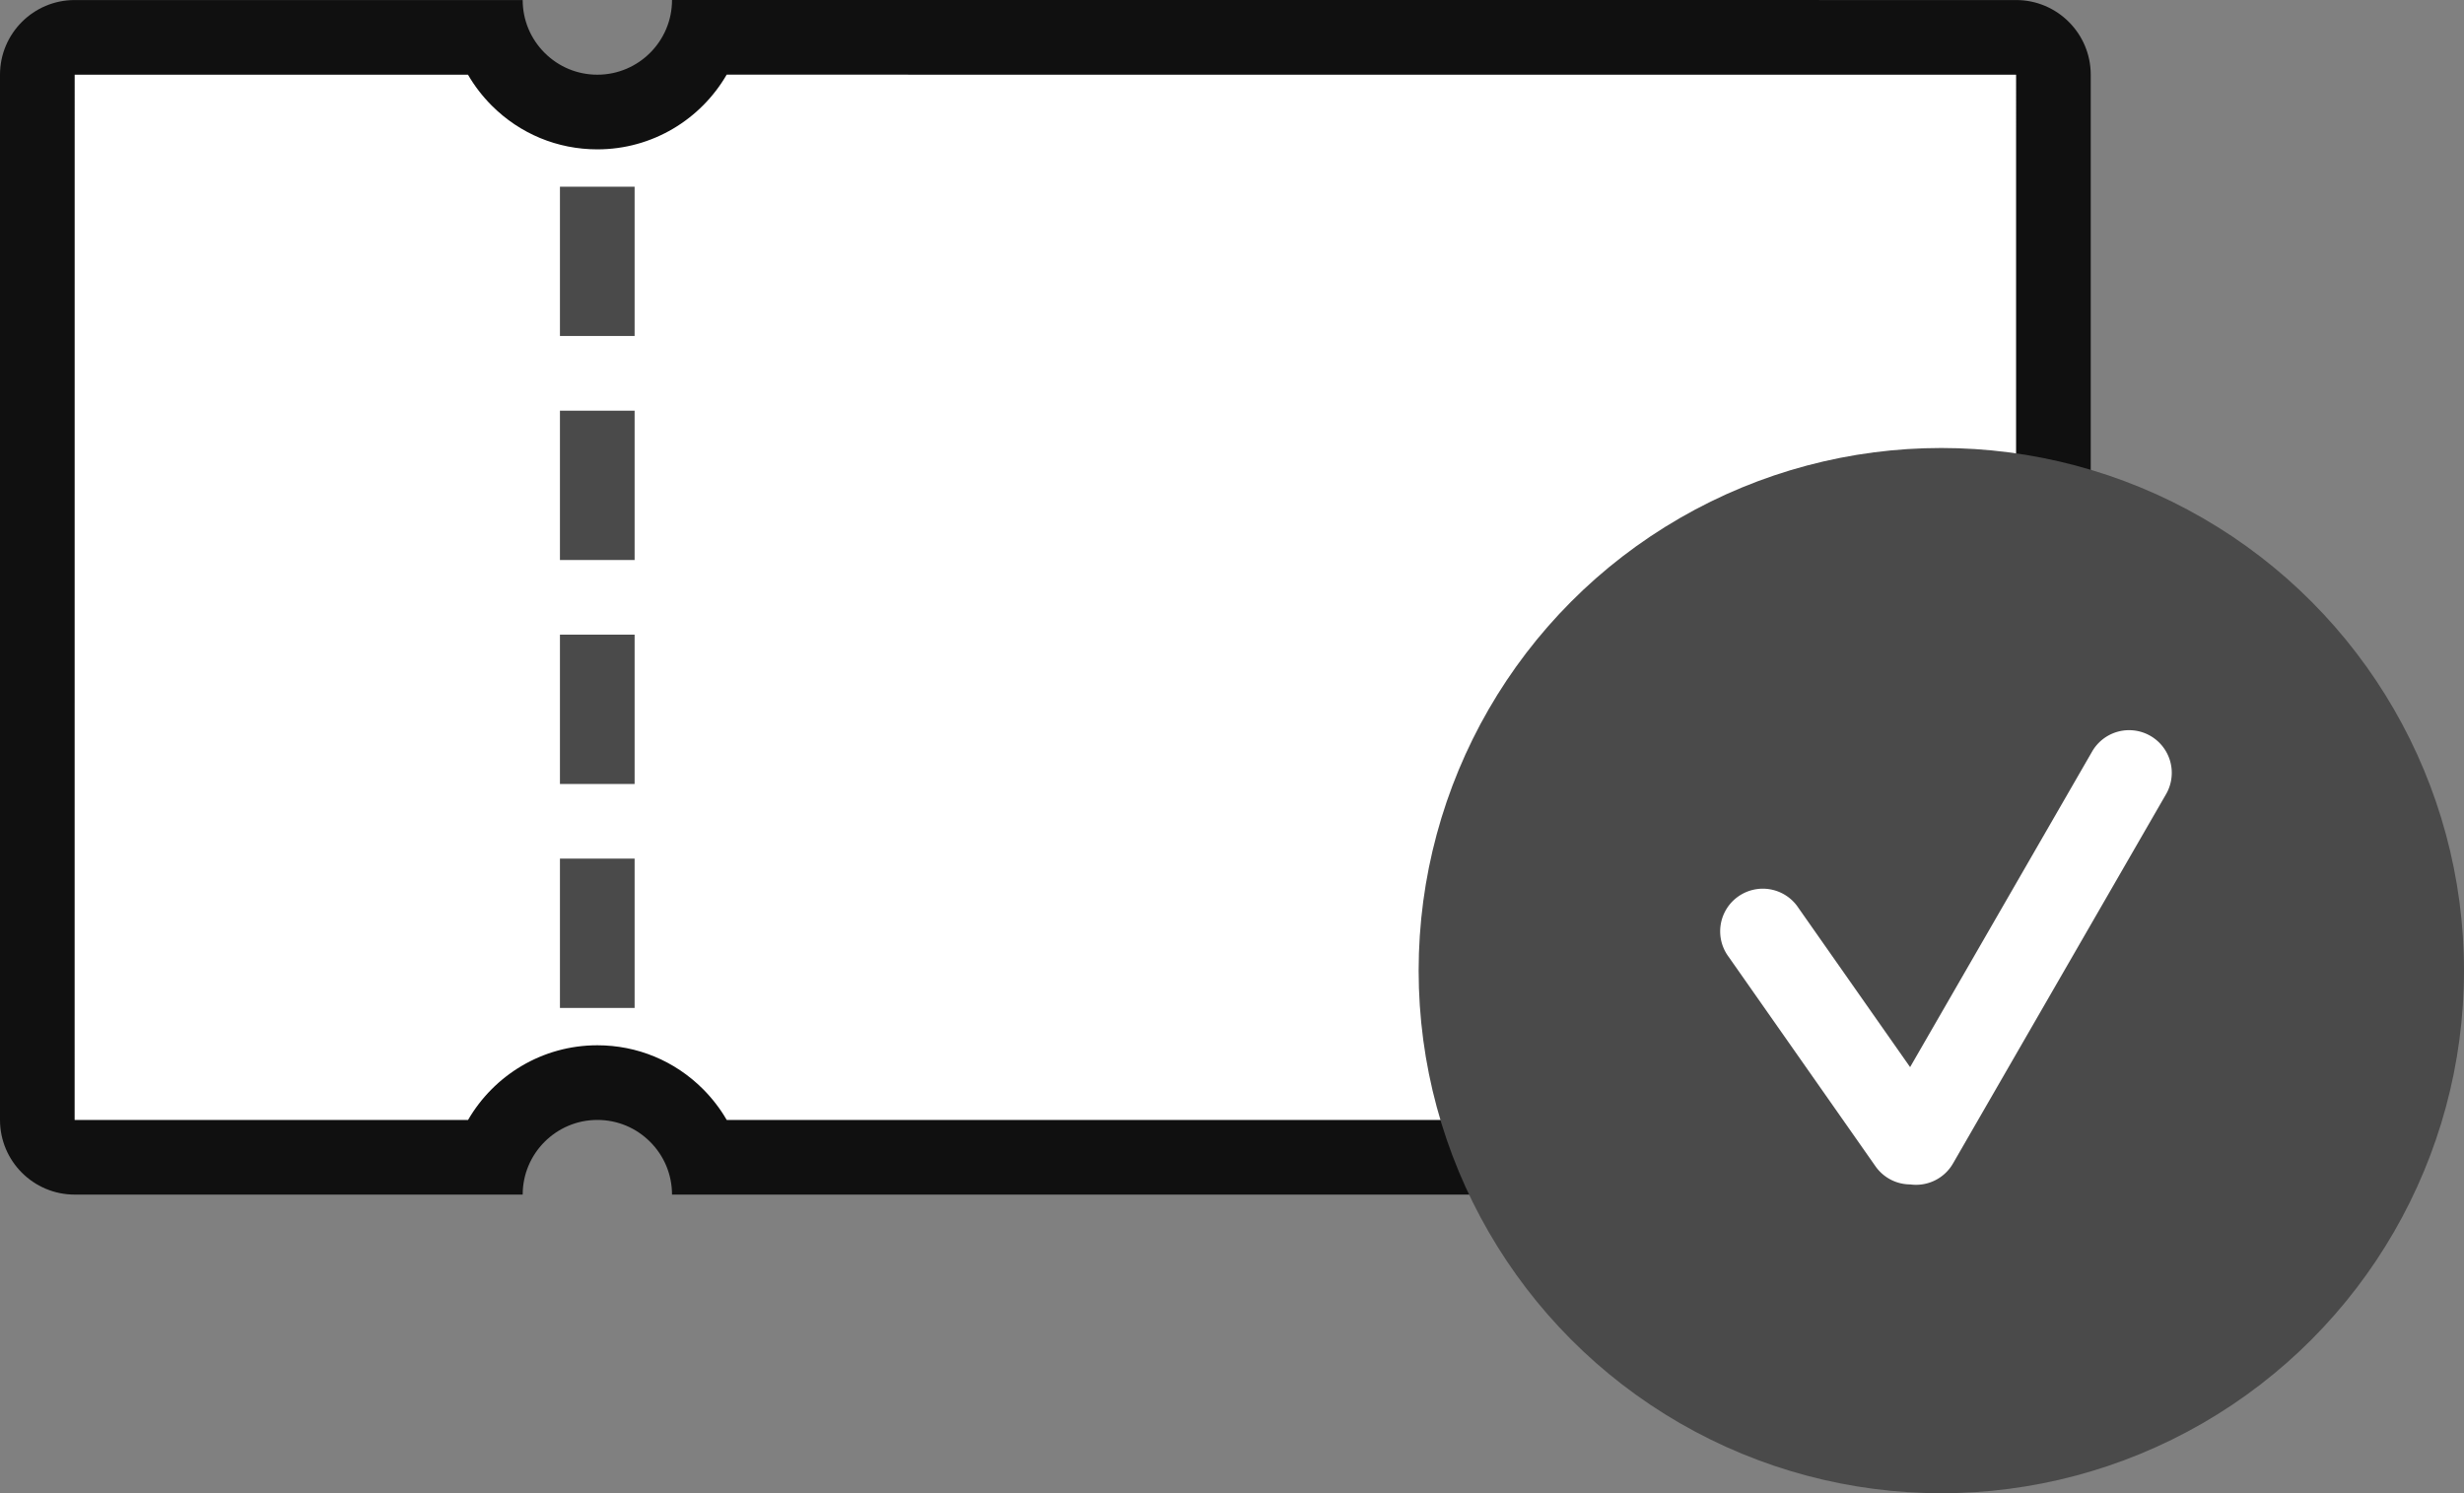 <svg xmlns="http://www.w3.org/2000/svg" width="65.998" height="40.001" viewBox="0 0 65.998 40.001">
  <rect x="0" y="0" width="65.998" height="40.001" fill="#808080" stroke="none"/>
  <g id="icon_쿠폰발급" transform="translate(-1052.002 -719.999)">
    <g id="coupon" transform="translate(1108 752) rotate(180)" fill="#fff">
      <path d="M 37.169 31.001 L 1.998 31 C 1.447 31 0.998 30.551 0.998 30 L 0.998 2 C 0.998 1.449 1.447 1 1.998 1 L 37.169 1 C 37.316 1.417 37.556 1.799 37.877 2.121 C 38.444 2.688 39.197 3 39.998 3 C 41.301 3 42.414 2.164 42.826 1 L 53.998 1 C 54.549 1 54.998 1.449 54.998 2 L 54.998 30 C 54.998 30.551 54.549 31 53.998 31 L 42.827 31 C 42.68 30.583 42.44 30.201 42.118 29.879 C 41.551 29.312 40.798 29 39.998 29 C 38.694 29 37.581 29.836 37.169 31.001 Z" stroke="none"/>
      <path d="M 36.534 30.001 C 37.226 28.806 38.52 28 39.998 28 C 41.066 28 42.07 28.416 42.826 29.172 C 43.076 29.423 43.29 29.701 43.463 30 L 53.997 30 C 53.997 30 53.998 29.999 53.998 29.999 C 53.998 29.999 53.998 29.999 53.998 30 L 53.999 2.003 C 53.999 2.002 53.997 2 53.997 2 L 43.461 2 C 42.768 3.195 41.475 4 39.998 4 C 38.93 4 37.926 3.584 37.17 2.828 C 36.92 2.577 36.706 2.299 36.533 2 L 2.001 1.999 C 2 1.999 1.999 2.001 1.998 2.001 C 1.998 2.001 1.998 2.001 1.998 2 L 1.997 29.997 C 1.997 29.998 1.999 29.999 2 30 L 36.534 30.001 M 37.998 32.001 L 1.998 32 C 0.895 32 -0.002 31.103 -0.002 30 L -0.002 2 C -0.002 0.897 0.895 -3.051759733807557e-09 1.998 -3.051759733807557e-09 L 37.998 -3.051759733807557e-09 C 37.999 0.534 38.206 1.035 38.585 1.414 C 38.963 1.792 39.464 2 39.998 2 C 41.1 2 41.998 1.103 41.998 -3.051759733807557e-09 L 53.998 -3.051759733807557e-09 C 55.101 -3.051759733807557e-09 55.998 0.897 55.998 2 L 55.998 30 C 55.998 31.103 55.101 32 53.998 32 L 41.998 32 C 41.997 31.466 41.789 30.964 41.411 30.586 C 41.033 30.208 40.531 30 39.998 30 C 38.895 30 37.998 30.897 37.998 32 L 37.998 32.001 Z" stroke="none" fill="#101010"/>
    </g>
    <path id="dash" d="M0,22V18H2v4Zm0-6V12H2v4Zm0-6V6H2v4ZM0,4V0H2V4Z" transform="translate(1069 747) rotate(180)" fill="#4a4a4a"/>
    <g id="check" transform="translate(-4 -5)">
      <circle id="타원" cx="14" cy="14" r="14" transform="translate(1094 737)" fill="#4a4a4a"/>
      <path id="합치기" d="M5.192,12.264a1.139,1.139,0,0,1-.946-.471L.219,6.251A1.142,1.142,0,1,1,2.066,4.909L5.129,9.123,9.859.589a1.142,1.142,0,1,1,2,1.107L6.322,11.683a1.143,1.143,0,0,1-1.129.582Z" transform="matrix(1, 0.017, -0.017, 1, 1102.19, 744.375)" fill="#fff"/>
    </g>
  </g>
</svg>
